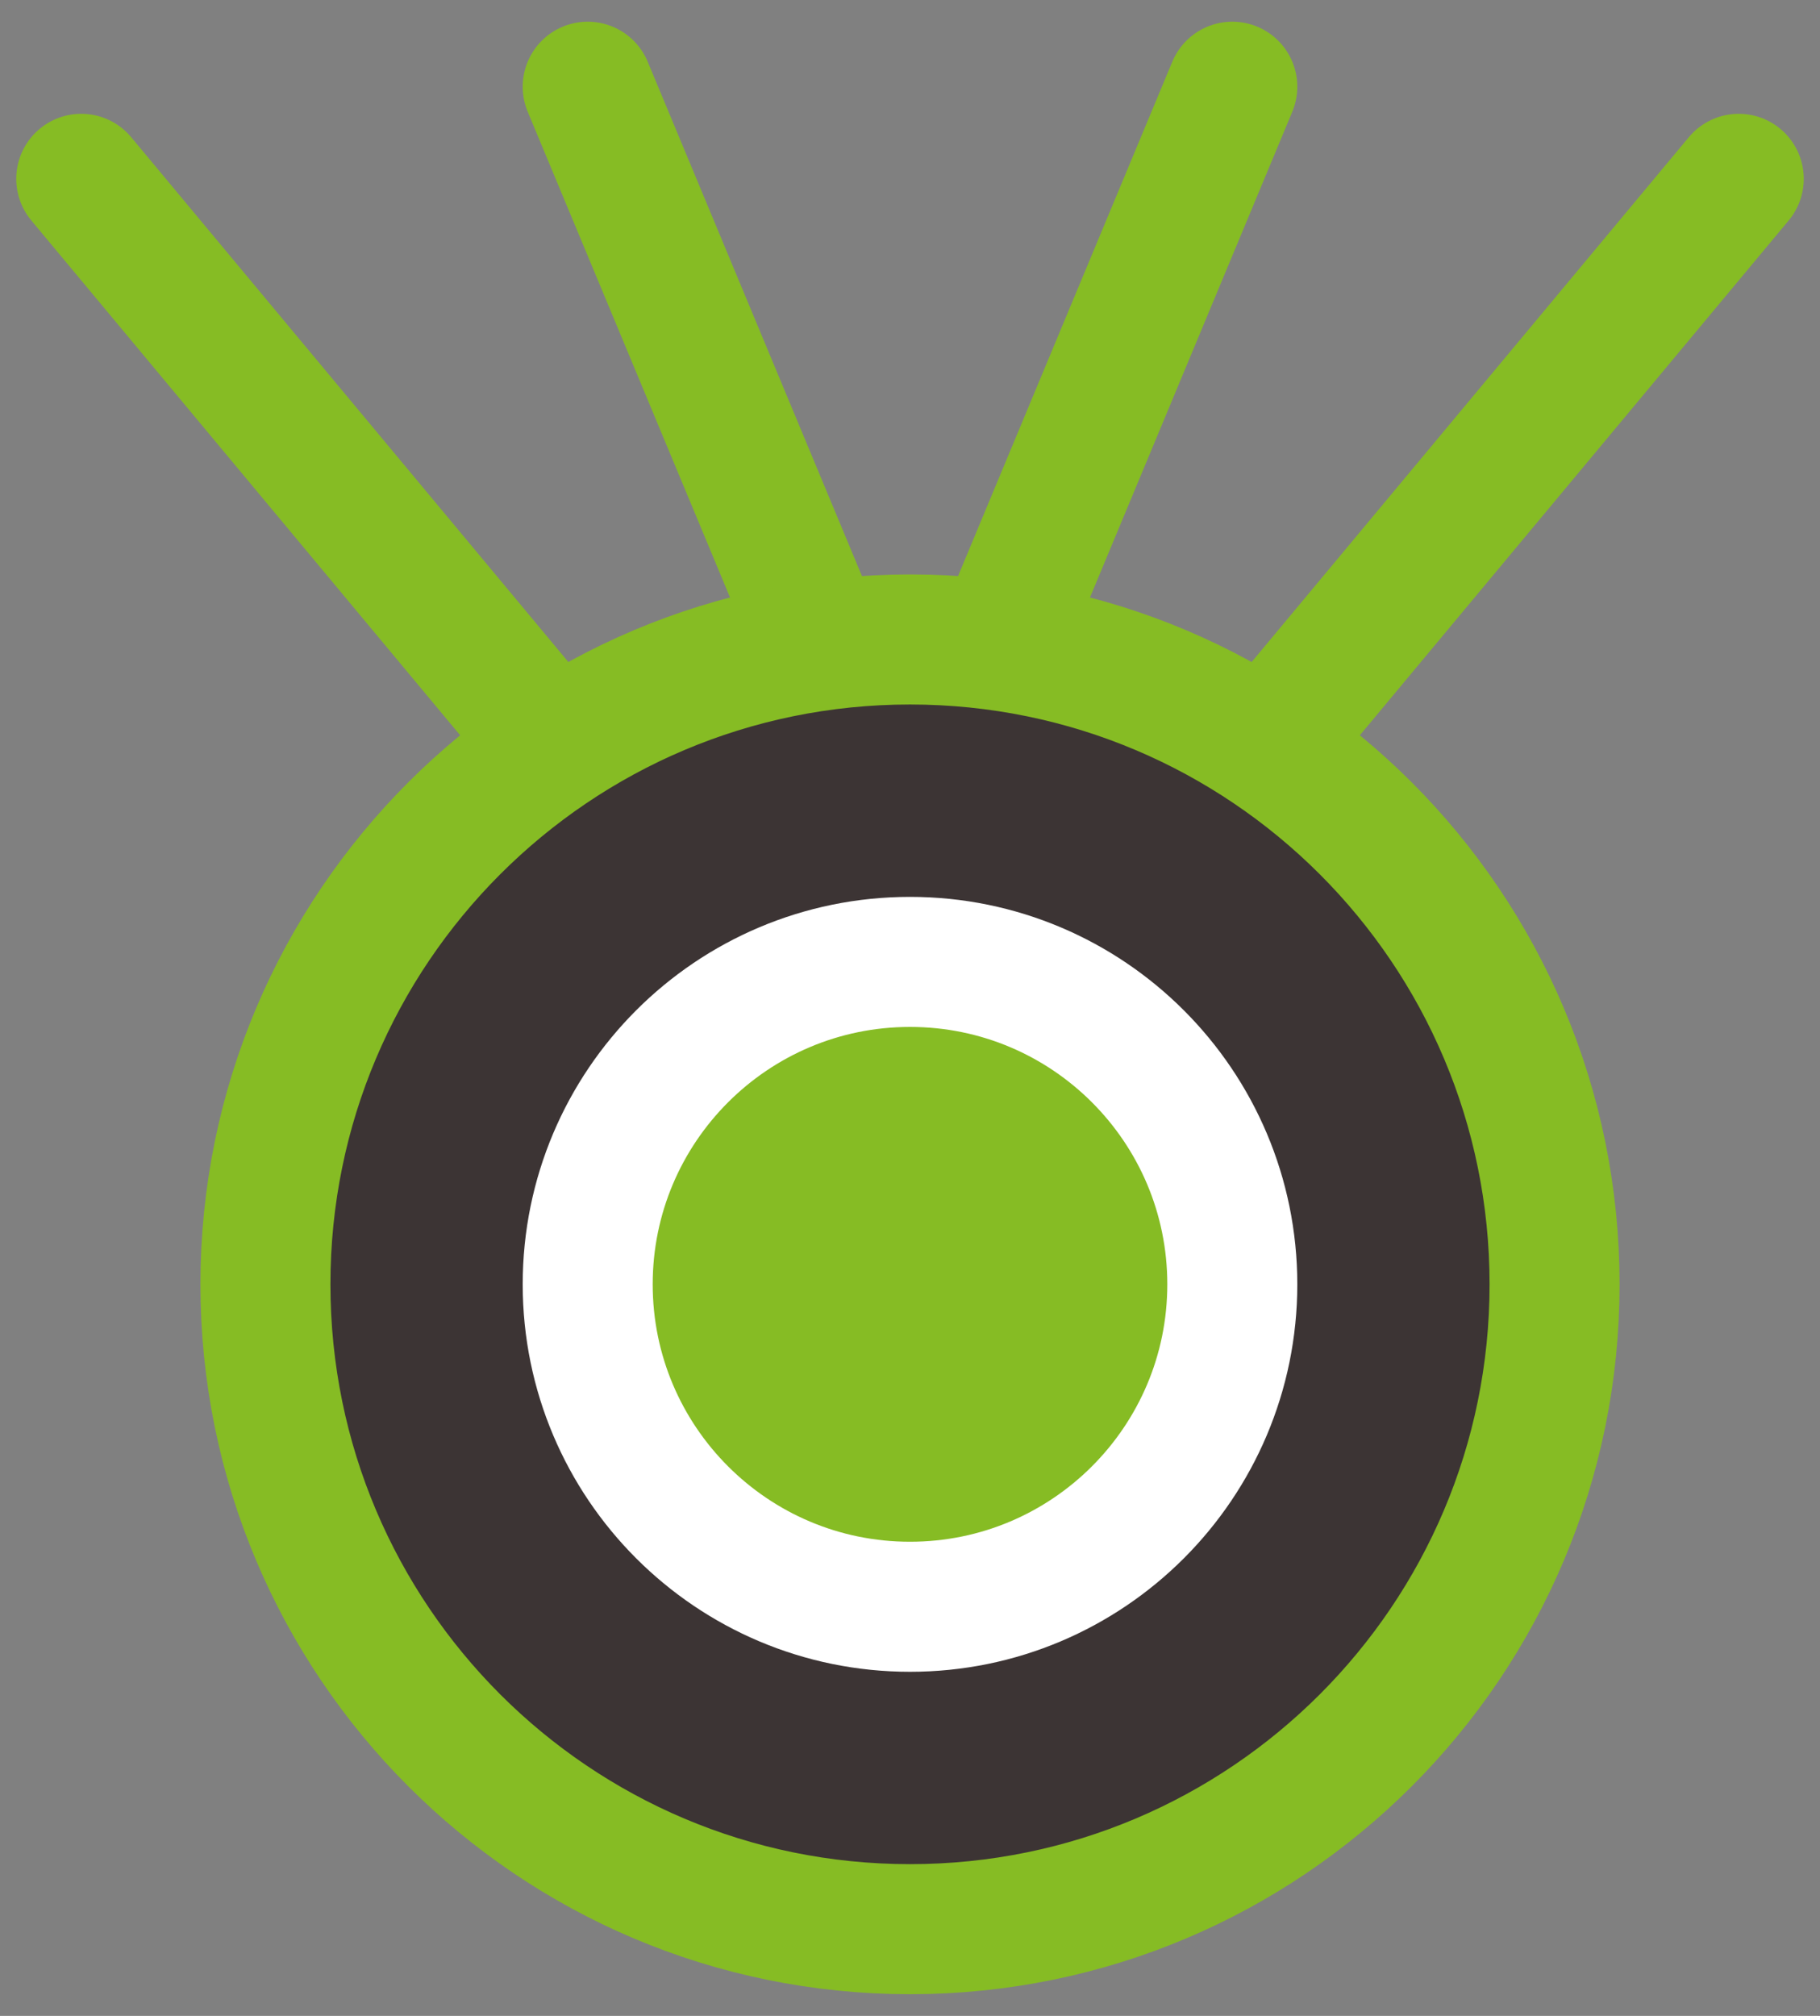 <svg width="56" height="62" viewBox="0 0 56 62" fill="none" xmlns="http://www.w3.org/2000/svg">
<rect x="0" y="0" width="56" height="62" fill="#808080" stroke="none"/>
<path d="M2.5 5.5L16.667 22.5" stroke="#86BC24" stroke-width="4" stroke-linecap="round" stroke-linejoin="round"/>
<path d="M53.5 5.5L39.333 22.5" stroke="#86BC24" stroke-width="4" stroke-linecap="round" stroke-linejoin="round"/>
<path d="M37.917 2.667L30.833 19.667" stroke="#86BC24" stroke-width="4" stroke-linecap="round" stroke-linejoin="round"/>
<path d="M18.083 2.667L25.167 19.667" stroke="#86BC24" stroke-width="4" stroke-linecap="round" stroke-linejoin="round"/>
<path d="M28 59.333C38.954 59.333 47.833 50.454 47.833 39.5C47.833 28.546 38.954 19.667 28 19.667C17.046 19.667 8.167 28.546 8.167 39.5C8.167 50.454 17.046 59.333 28 59.333Z" fill="#3C3434" stroke="#86BC24" stroke-width="4"/>
<path d="M28 49.417C33.477 49.417 37.917 44.977 37.917 39.5C37.917 34.023 33.477 29.584 28 29.584C22.523 29.584 18.083 34.023 18.083 39.5C18.083 44.977 22.523 49.417 28 49.417Z" fill="#86BC24" stroke="white" stroke-width="4"/>
</svg>
